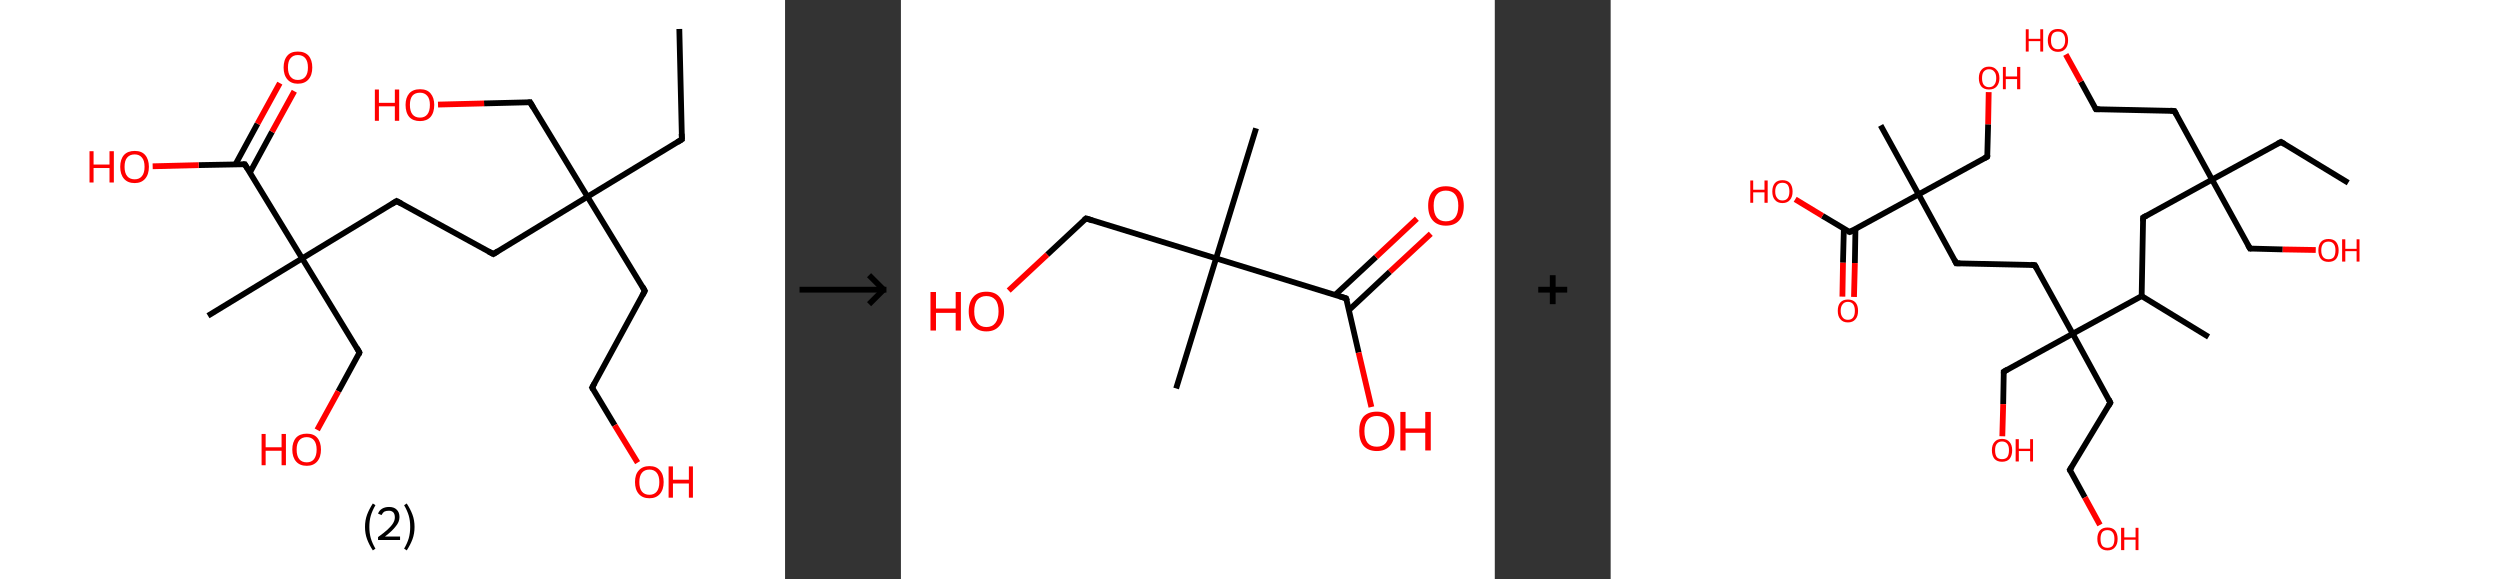 <?xml version='1.0' encoding='ASCII' standalone='yes'?>
<svg xmlns="http://www.w3.org/2000/svg" xmlns:xlink="http://www.w3.org/1999/xlink" version="1.1" width="863.0px" viewBox="0 0 863.0 200.0" height="200.0px">
  <rect x="0" y="0" width="863.0" height="200.0" fill="#333333" stroke="none"/>
  <g>
    <g transform="translate(0, 0) scale(1 1) "><!-- END OF HEADER -->
<rect style="opacity:1.0;fill:#FFFFFF;stroke:none" width="271.0" height="200.0" x="0.0" y="0.0"> </rect>
<path class="bond-0 atom-0 atom-1" d="M 234.5,10.0 L 235.4,48.1" style="fill:none;fill-rule:evenodd;stroke:#000000;stroke-width:2.0px;stroke-linecap:butt;stroke-linejoin:miter;stroke-opacity:1"/>
<path class="bond-1 atom-1 atom-2" d="M 235.4,48.1 L 202.8,67.9" style="fill:none;fill-rule:evenodd;stroke:#000000;stroke-width:2.0px;stroke-linecap:butt;stroke-linejoin:miter;stroke-opacity:1"/>
<path class="bond-2 atom-2 atom-3" d="M 202.8,67.9 L 183.0,35.3" style="fill:none;fill-rule:evenodd;stroke:#000000;stroke-width:2.0px;stroke-linecap:butt;stroke-linejoin:miter;stroke-opacity:1"/>
<path class="bond-3 atom-3 atom-4" d="M 183.0,35.3 L 167.1,35.7" style="fill:none;fill-rule:evenodd;stroke:#000000;stroke-width:2.0px;stroke-linecap:butt;stroke-linejoin:miter;stroke-opacity:1"/>
<path class="bond-3 atom-3 atom-4" d="M 167.1,35.7 L 151.2,36.1" style="fill:none;fill-rule:evenodd;stroke:#FF0000;stroke-width:2.0px;stroke-linecap:butt;stroke-linejoin:miter;stroke-opacity:1"/>
<path class="bond-4 atom-2 atom-5" d="M 202.8,67.9 L 222.6,100.4" style="fill:none;fill-rule:evenodd;stroke:#000000;stroke-width:2.0px;stroke-linecap:butt;stroke-linejoin:miter;stroke-opacity:1"/>
<path class="bond-5 atom-5 atom-6" d="M 222.6,100.4 L 204.4,133.8" style="fill:none;fill-rule:evenodd;stroke:#000000;stroke-width:2.0px;stroke-linecap:butt;stroke-linejoin:miter;stroke-opacity:1"/>
<path class="bond-6 atom-6 atom-7" d="M 204.4,133.8 L 212.2,146.8" style="fill:none;fill-rule:evenodd;stroke:#000000;stroke-width:2.0px;stroke-linecap:butt;stroke-linejoin:miter;stroke-opacity:1"/>
<path class="bond-6 atom-6 atom-7" d="M 212.2,146.8 L 220.1,159.7" style="fill:none;fill-rule:evenodd;stroke:#FF0000;stroke-width:2.0px;stroke-linecap:butt;stroke-linejoin:miter;stroke-opacity:1"/>
<path class="bond-7 atom-2 atom-8" d="M 202.8,67.9 L 170.3,87.7" style="fill:none;fill-rule:evenodd;stroke:#000000;stroke-width:2.0px;stroke-linecap:butt;stroke-linejoin:miter;stroke-opacity:1"/>
<path class="bond-8 atom-8 atom-9" d="M 170.3,87.7 L 136.9,69.4" style="fill:none;fill-rule:evenodd;stroke:#000000;stroke-width:2.0px;stroke-linecap:butt;stroke-linejoin:miter;stroke-opacity:1"/>
<path class="bond-9 atom-9 atom-10" d="M 136.9,69.4 L 104.3,89.2" style="fill:none;fill-rule:evenodd;stroke:#000000;stroke-width:2.0px;stroke-linecap:butt;stroke-linejoin:miter;stroke-opacity:1"/>
<path class="bond-10 atom-10 atom-11" d="M 104.3,89.2 L 71.8,109.0" style="fill:none;fill-rule:evenodd;stroke:#000000;stroke-width:2.0px;stroke-linecap:butt;stroke-linejoin:miter;stroke-opacity:1"/>
<path class="bond-11 atom-10 atom-12" d="M 104.3,89.2 L 124.1,121.7" style="fill:none;fill-rule:evenodd;stroke:#000000;stroke-width:2.0px;stroke-linecap:butt;stroke-linejoin:miter;stroke-opacity:1"/>
<path class="bond-12 atom-12 atom-13" d="M 124.1,121.7 L 116.8,135.1" style="fill:none;fill-rule:evenodd;stroke:#000000;stroke-width:2.0px;stroke-linecap:butt;stroke-linejoin:miter;stroke-opacity:1"/>
<path class="bond-12 atom-12 atom-13" d="M 116.8,135.1 L 109.5,148.4" style="fill:none;fill-rule:evenodd;stroke:#FF0000;stroke-width:2.0px;stroke-linecap:butt;stroke-linejoin:miter;stroke-opacity:1"/>
<path class="bond-13 atom-10 atom-14" d="M 104.3,89.2 L 84.5,56.7" style="fill:none;fill-rule:evenodd;stroke:#000000;stroke-width:2.0px;stroke-linecap:butt;stroke-linejoin:miter;stroke-opacity:1"/>
<path class="bond-14 atom-14 atom-15" d="M 86.3,59.5 L 93.9,45.5" style="fill:none;fill-rule:evenodd;stroke:#000000;stroke-width:2.0px;stroke-linecap:butt;stroke-linejoin:miter;stroke-opacity:1"/>
<path class="bond-14 atom-14 atom-15" d="M 93.9,45.5 L 101.6,31.5" style="fill:none;fill-rule:evenodd;stroke:#FF0000;stroke-width:2.0px;stroke-linecap:butt;stroke-linejoin:miter;stroke-opacity:1"/>
<path class="bond-14 atom-14 atom-15" d="M 81.3,56.7 L 88.9,42.7" style="fill:none;fill-rule:evenodd;stroke:#000000;stroke-width:2.0px;stroke-linecap:butt;stroke-linejoin:miter;stroke-opacity:1"/>
<path class="bond-14 atom-14 atom-15" d="M 88.9,42.7 L 96.6,28.7" style="fill:none;fill-rule:evenodd;stroke:#FF0000;stroke-width:2.0px;stroke-linecap:butt;stroke-linejoin:miter;stroke-opacity:1"/>
<path class="bond-15 atom-14 atom-16" d="M 84.5,56.7 L 68.6,57.0" style="fill:none;fill-rule:evenodd;stroke:#000000;stroke-width:2.0px;stroke-linecap:butt;stroke-linejoin:miter;stroke-opacity:1"/>
<path class="bond-15 atom-14 atom-16" d="M 68.6,57.0 L 52.7,57.4" style="fill:none;fill-rule:evenodd;stroke:#FF0000;stroke-width:2.0px;stroke-linecap:butt;stroke-linejoin:miter;stroke-opacity:1"/>
<path d="M 235.3,46.2 L 235.4,48.1 L 233.8,49.1" style="fill:none;stroke:#000000;stroke-width:2.0px;stroke-linecap:butt;stroke-linejoin:miter;stroke-opacity:1;"/>
<path d="M 184.0,37.0 L 183.0,35.3 L 182.3,35.4" style="fill:none;stroke:#000000;stroke-width:2.0px;stroke-linecap:butt;stroke-linejoin:miter;stroke-opacity:1;"/>
<path d="M 221.7,98.8 L 222.6,100.4 L 221.7,102.1" style="fill:none;stroke:#000000;stroke-width:2.0px;stroke-linecap:butt;stroke-linejoin:miter;stroke-opacity:1;"/>
<path d="M 205.3,132.2 L 204.4,133.8 L 204.8,134.5" style="fill:none;stroke:#000000;stroke-width:2.0px;stroke-linecap:butt;stroke-linejoin:miter;stroke-opacity:1;"/>
<path d="M 171.9,86.7 L 170.3,87.7 L 168.6,86.8" style="fill:none;stroke:#000000;stroke-width:2.0px;stroke-linecap:butt;stroke-linejoin:miter;stroke-opacity:1;"/>
<path d="M 138.6,70.3 L 136.9,69.4 L 135.3,70.4" style="fill:none;stroke:#000000;stroke-width:2.0px;stroke-linecap:butt;stroke-linejoin:miter;stroke-opacity:1;"/>
<path d="M 123.2,120.1 L 124.1,121.7 L 123.8,122.4" style="fill:none;stroke:#000000;stroke-width:2.0px;stroke-linecap:butt;stroke-linejoin:miter;stroke-opacity:1;"/>
<path d="M 85.5,58.3 L 84.5,56.7 L 83.8,56.7" style="fill:none;stroke:#000000;stroke-width:2.0px;stroke-linecap:butt;stroke-linejoin:miter;stroke-opacity:1;"/>
<path class="atom-4" d="M 129.4 30.9 L 130.8 30.9 L 130.8 35.5 L 136.3 35.5 L 136.3 30.9 L 137.8 30.9 L 137.8 41.7 L 136.3 41.7 L 136.3 36.7 L 130.8 36.7 L 130.8 41.7 L 129.4 41.7 L 129.4 30.9 " fill="#FF0000"/>
<path class="atom-4" d="M 140.0 36.2 Q 140.0 33.7, 141.3 32.2 Q 142.6 30.8, 145.0 30.8 Q 147.4 30.8, 148.6 32.2 Q 149.9 33.7, 149.9 36.2 Q 149.9 38.9, 148.6 40.4 Q 147.3 41.8, 145.0 41.8 Q 142.6 41.8, 141.3 40.4 Q 140.0 38.9, 140.0 36.2 M 145.0 40.6 Q 146.6 40.6, 147.5 39.5 Q 148.4 38.4, 148.4 36.2 Q 148.4 34.1, 147.5 33.1 Q 146.6 32.0, 145.0 32.0 Q 143.3 32.0, 142.4 33.0 Q 141.5 34.1, 141.5 36.2 Q 141.5 38.4, 142.4 39.5 Q 143.3 40.6, 145.0 40.6 " fill="#FF0000"/>
<path class="atom-7" d="M 219.2 166.4 Q 219.2 163.8, 220.5 162.4 Q 221.8 160.9, 224.2 160.9 Q 226.6 160.9, 227.8 162.4 Q 229.1 163.8, 229.1 166.4 Q 229.1 169.0, 227.8 170.5 Q 226.5 172.0, 224.2 172.0 Q 221.8 172.0, 220.5 170.5 Q 219.2 169.0, 219.2 166.4 M 224.2 170.8 Q 225.8 170.8, 226.7 169.7 Q 227.6 168.6, 227.6 166.4 Q 227.6 164.3, 226.7 163.2 Q 225.8 162.1, 224.2 162.1 Q 222.5 162.1, 221.6 163.2 Q 220.7 164.3, 220.7 166.4 Q 220.7 168.6, 221.6 169.7 Q 222.5 170.8, 224.2 170.8 " fill="#FF0000"/>
<path class="atom-7" d="M 230.8 161.0 L 232.3 161.0 L 232.3 165.6 L 237.8 165.6 L 237.8 161.0 L 239.2 161.0 L 239.2 171.8 L 237.8 171.8 L 237.8 166.9 L 232.3 166.9 L 232.3 171.8 L 230.8 171.8 L 230.8 161.0 " fill="#FF0000"/>
<path class="atom-13" d="M 90.3 149.8 L 91.7 149.8 L 91.7 154.4 L 97.2 154.4 L 97.2 149.8 L 98.7 149.8 L 98.7 160.6 L 97.2 160.6 L 97.2 155.6 L 91.7 155.6 L 91.7 160.6 L 90.3 160.6 L 90.3 149.8 " fill="#FF0000"/>
<path class="atom-13" d="M 100.9 155.2 Q 100.9 152.6, 102.2 151.1 Q 103.5 149.7, 105.9 149.7 Q 108.3 149.7, 109.5 151.1 Q 110.8 152.6, 110.8 155.2 Q 110.8 157.8, 109.5 159.3 Q 108.2 160.8, 105.9 160.8 Q 103.5 160.8, 102.2 159.3 Q 100.9 157.8, 100.9 155.2 M 105.9 159.6 Q 107.5 159.6, 108.4 158.5 Q 109.3 157.3, 109.3 155.2 Q 109.3 153.1, 108.4 152.0 Q 107.5 150.9, 105.9 150.9 Q 104.2 150.9, 103.3 152.0 Q 102.4 153.1, 102.4 155.2 Q 102.4 157.4, 103.3 158.5 Q 104.2 159.6, 105.9 159.6 " fill="#FF0000"/>
<path class="atom-15" d="M 97.9 23.3 Q 97.9 20.7, 99.2 19.2 Q 100.4 17.8, 102.8 17.8 Q 105.2 17.8, 106.5 19.2 Q 107.8 20.7, 107.8 23.3 Q 107.8 25.9, 106.5 27.4 Q 105.2 28.9, 102.8 28.9 Q 100.5 28.9, 99.2 27.4 Q 97.9 25.9, 97.9 23.3 M 102.8 27.6 Q 104.5 27.6, 105.4 26.5 Q 106.3 25.4, 106.3 23.3 Q 106.3 21.2, 105.4 20.1 Q 104.5 19.0, 102.8 19.0 Q 101.2 19.0, 100.3 20.1 Q 99.4 21.1, 99.4 23.3 Q 99.4 25.4, 100.3 26.5 Q 101.2 27.6, 102.8 27.6 " fill="#FF0000"/>
<path class="atom-16" d="M 30.9 52.2 L 32.3 52.2 L 32.3 56.8 L 37.8 56.8 L 37.8 52.2 L 39.3 52.2 L 39.3 63.0 L 37.8 63.0 L 37.8 58.0 L 32.3 58.0 L 32.3 63.0 L 30.9 63.0 L 30.9 52.2 " fill="#FF0000"/>
<path class="atom-16" d="M 41.5 57.6 Q 41.5 55.0, 42.8 53.5 Q 44.1 52.1, 46.5 52.1 Q 48.9 52.1, 50.1 53.5 Q 51.4 55.0, 51.4 57.6 Q 51.4 60.2, 50.1 61.7 Q 48.8 63.2, 46.5 63.2 Q 44.1 63.2, 42.8 61.7 Q 41.5 60.2, 41.5 57.6 M 46.5 61.9 Q 48.1 61.9, 49.0 60.8 Q 49.9 59.7, 49.9 57.6 Q 49.9 55.4, 49.0 54.4 Q 48.1 53.3, 46.5 53.3 Q 44.8 53.3, 43.9 54.4 Q 43.0 55.4, 43.0 57.6 Q 43.0 59.7, 43.9 60.8 Q 44.8 61.9, 46.5 61.9 " fill="#FF0000"/>
<path class="legend" d="M 126.0 181.9 Q 126.0 179.6, 126.7 177.7 Q 127.4 175.8, 128.7 173.8 L 129.6 174.4 Q 128.5 176.3, 128.0 178.0 Q 127.5 179.7, 127.5 181.9 Q 127.5 184.0, 128.0 185.8 Q 128.5 187.5, 129.6 189.4 L 128.7 190.0 Q 127.4 188.0, 126.7 186.1 Q 126.0 184.2, 126.0 181.9 " fill="#000000"/>
<path class="legend" d="M 130.5 177.3 Q 130.9 176.2, 131.9 175.6 Q 132.9 175.0, 134.3 175.0 Q 136.0 175.0, 136.9 175.9 Q 137.9 176.8, 137.9 178.5 Q 137.9 180.2, 136.6 181.7 Q 135.4 183.3, 132.9 185.2 L 138.1 185.2 L 138.1 186.4 L 130.5 186.4 L 130.5 185.4 Q 132.6 183.9, 133.8 182.8 Q 135.1 181.6, 135.7 180.6 Q 136.3 179.6, 136.3 178.6 Q 136.3 177.5, 135.8 176.9 Q 135.2 176.3, 134.3 176.3 Q 133.3 176.3, 132.7 176.6 Q 132.1 177.0, 131.7 177.8 L 130.5 177.3 " fill="#000000"/>
<path class="legend" d="M 143.1 181.9 Q 143.1 184.2, 142.4 186.1 Q 141.7 188.0, 140.4 190.0 L 139.5 189.4 Q 140.6 187.5, 141.1 185.8 Q 141.6 184.0, 141.6 181.9 Q 141.6 179.7, 141.1 178.0 Q 140.6 176.3, 139.5 174.4 L 140.4 173.8 Q 141.7 175.8, 142.4 177.7 Q 143.1 179.6, 143.1 181.9 " fill="#000000"/>
</g>
    <g transform="translate(271.0, 0) scale(1 1) "><line x1="5" y1="100" x2="35" y2="100" style="stroke:rgb(0,0,0);stroke-width:2"/>
  <line x1="34" y1="100" x2="29" y2="95" style="stroke:rgb(0,0,0);stroke-width:2"/>
  <line x1="34" y1="100" x2="29" y2="105" style="stroke:rgb(0,0,0);stroke-width:2"/>
</g>
    <g transform="translate(311.0, 0) scale(1 1) "><!-- END OF HEADER -->
<rect style="opacity:1.0;fill:#FFFFFF;stroke:none" width="205.0" height="200.0" x="0.0" y="0.0"> </rect>
<path class="bond-0 atom-0 atom-1" d="M 122.6,44.3 L 108.8,89.2" style="fill:none;fill-rule:evenodd;stroke:#000000;stroke-width:2.0px;stroke-linecap:butt;stroke-linejoin:miter;stroke-opacity:1"/>
<path class="bond-1 atom-1 atom-2" d="M 108.8,89.2 L 95.0,134.1" style="fill:none;fill-rule:evenodd;stroke:#000000;stroke-width:2.0px;stroke-linecap:butt;stroke-linejoin:miter;stroke-opacity:1"/>
<path class="bond-2 atom-1 atom-3" d="M 108.8,89.2 L 63.9,75.4" style="fill:none;fill-rule:evenodd;stroke:#000000;stroke-width:2.0px;stroke-linecap:butt;stroke-linejoin:miter;stroke-opacity:1"/>
<path class="bond-3 atom-3 atom-4" d="M 63.9,75.4 L 50.5,87.9" style="fill:none;fill-rule:evenodd;stroke:#000000;stroke-width:2.0px;stroke-linecap:butt;stroke-linejoin:miter;stroke-opacity:1"/>
<path class="bond-3 atom-3 atom-4" d="M 50.5,87.9 L 37.2,100.3" style="fill:none;fill-rule:evenodd;stroke:#FF0000;stroke-width:2.0px;stroke-linecap:butt;stroke-linejoin:miter;stroke-opacity:1"/>
<path class="bond-4 atom-1 atom-5" d="M 108.8,89.2 L 153.7,103.0" style="fill:none;fill-rule:evenodd;stroke:#000000;stroke-width:2.0px;stroke-linecap:butt;stroke-linejoin:miter;stroke-opacity:1"/>
<path class="bond-5 atom-5 atom-6" d="M 154.7,107.0 L 168.8,93.8" style="fill:none;fill-rule:evenodd;stroke:#000000;stroke-width:2.0px;stroke-linecap:butt;stroke-linejoin:miter;stroke-opacity:1"/>
<path class="bond-5 atom-5 atom-6" d="M 168.8,93.8 L 182.9,80.7" style="fill:none;fill-rule:evenodd;stroke:#FF0000;stroke-width:2.0px;stroke-linecap:butt;stroke-linejoin:miter;stroke-opacity:1"/>
<path class="bond-5 atom-5 atom-6" d="M 149.9,101.8 L 164.0,88.7" style="fill:none;fill-rule:evenodd;stroke:#000000;stroke-width:2.0px;stroke-linecap:butt;stroke-linejoin:miter;stroke-opacity:1"/>
<path class="bond-5 atom-5 atom-6" d="M 164.0,88.7 L 178.1,75.5" style="fill:none;fill-rule:evenodd;stroke:#FF0000;stroke-width:2.0px;stroke-linecap:butt;stroke-linejoin:miter;stroke-opacity:1"/>
<path class="bond-6 atom-5 atom-7" d="M 153.7,103.0 L 158.0,121.7" style="fill:none;fill-rule:evenodd;stroke:#000000;stroke-width:2.0px;stroke-linecap:butt;stroke-linejoin:miter;stroke-opacity:1"/>
<path class="bond-6 atom-5 atom-7" d="M 158.0,121.7 L 162.4,140.5" style="fill:none;fill-rule:evenodd;stroke:#FF0000;stroke-width:2.0px;stroke-linecap:butt;stroke-linejoin:miter;stroke-opacity:1"/>
<path d="M 66.1,76.1 L 63.9,75.4 L 63.2,76.0" style="fill:none;stroke:#000000;stroke-width:2.0px;stroke-linecap:butt;stroke-linejoin:miter;stroke-opacity:1;"/>
<path d="M 151.5,102.3 L 153.7,103.0 L 154.0,103.9" style="fill:none;stroke:#000000;stroke-width:2.0px;stroke-linecap:butt;stroke-linejoin:miter;stroke-opacity:1;"/>
<path class="atom-4" d="M 10.2 100.8 L 12.1 100.8 L 12.1 106.5 L 18.9 106.5 L 18.9 100.8 L 20.7 100.8 L 20.7 114.1 L 18.9 114.1 L 18.9 108.0 L 12.1 108.0 L 12.1 114.1 L 10.2 114.1 L 10.2 100.8 " fill="#FF0000"/>
<path class="atom-4" d="M 23.4 107.5 Q 23.4 104.3, 25.0 102.5 Q 26.5 100.7, 29.5 100.7 Q 32.5 100.7, 34.0 102.5 Q 35.6 104.3, 35.6 107.5 Q 35.6 110.7, 34.0 112.5 Q 32.4 114.4, 29.5 114.4 Q 26.6 114.4, 25.0 112.5 Q 23.4 110.7, 23.4 107.5 M 29.5 112.9 Q 31.5 112.9, 32.6 111.5 Q 33.7 110.1, 33.7 107.5 Q 33.7 104.8, 32.6 103.5 Q 31.5 102.2, 29.5 102.2 Q 27.5 102.2, 26.4 103.5 Q 25.3 104.8, 25.3 107.5 Q 25.3 110.1, 26.4 111.5 Q 27.5 112.9, 29.5 112.9 " fill="#FF0000"/>
<path class="atom-6" d="M 182.0 71.0 Q 182.0 67.8, 183.6 66.0 Q 185.2 64.3, 188.1 64.3 Q 191.1 64.3, 192.7 66.0 Q 194.3 67.8, 194.3 71.0 Q 194.3 74.3, 192.7 76.1 Q 191.1 77.9, 188.1 77.9 Q 185.2 77.9, 183.6 76.1 Q 182.0 74.3, 182.0 71.0 M 188.1 76.4 Q 190.2 76.4, 191.3 75.1 Q 192.4 73.7, 192.4 71.0 Q 192.4 68.4, 191.3 67.1 Q 190.2 65.8, 188.1 65.8 Q 186.1 65.8, 185.0 67.1 Q 183.9 68.4, 183.9 71.0 Q 183.9 73.7, 185.0 75.1 Q 186.1 76.4, 188.1 76.4 " fill="#FF0000"/>
<path class="atom-7" d="M 158.2 148.8 Q 158.2 145.6, 159.7 143.8 Q 161.3 142.1, 164.3 142.1 Q 167.2 142.1, 168.8 143.8 Q 170.4 145.6, 170.4 148.8 Q 170.4 152.1, 168.8 153.9 Q 167.2 155.7, 164.3 155.7 Q 161.3 155.7, 159.7 153.9 Q 158.2 152.1, 158.2 148.8 M 164.3 154.2 Q 166.3 154.2, 167.4 152.9 Q 168.5 151.5, 168.5 148.8 Q 168.5 146.2, 167.4 144.9 Q 166.3 143.6, 164.3 143.6 Q 162.2 143.6, 161.1 144.9 Q 160.0 146.2, 160.0 148.8 Q 160.0 151.5, 161.1 152.9 Q 162.2 154.2, 164.3 154.2 " fill="#FF0000"/>
<path class="atom-7" d="M 172.4 142.2 L 174.2 142.2 L 174.2 147.9 L 181.0 147.9 L 181.0 142.2 L 182.9 142.2 L 182.9 155.5 L 181.0 155.5 L 181.0 149.4 L 174.2 149.4 L 174.2 155.5 L 172.4 155.5 L 172.4 142.2 " fill="#FF0000"/>
</g>
    <g transform="translate(516.0, 0) scale(1 1) "><line x1="15" y1="100" x2="25" y2="100" style="stroke:rgb(0,0,0);stroke-width:2"/>
  <line x1="20" y1="95" x2="20" y2="105" style="stroke:rgb(0,0,0);stroke-width:2"/>
</g>
    <g transform="translate(556.0, 0) scale(1 1) "><!-- END OF HEADER -->
<rect style="opacity:1.0;fill:#FFFFFF;stroke:none" width="307.0" height="200.0" x="0.0" y="0.0"> </rect>
<path class="bond-0 atom-0 atom-1" d="M 254.6,63.1 L 231.4,49.0" style="fill:none;fill-rule:evenodd;stroke:#000000;stroke-width:2.0px;stroke-linecap:butt;stroke-linejoin:miter;stroke-opacity:1"/>
<path class="bond-1 atom-1 atom-2" d="M 231.4,49.0 L 207.6,62.0" style="fill:none;fill-rule:evenodd;stroke:#000000;stroke-width:2.0px;stroke-linecap:butt;stroke-linejoin:miter;stroke-opacity:1"/>
<path class="bond-2 atom-2 atom-3" d="M 207.6,62.0 L 220.7,85.8" style="fill:none;fill-rule:evenodd;stroke:#000000;stroke-width:2.0px;stroke-linecap:butt;stroke-linejoin:miter;stroke-opacity:1"/>
<path class="bond-3 atom-3 atom-4" d="M 220.7,85.8 L 232.0,86.1" style="fill:none;fill-rule:evenodd;stroke:#000000;stroke-width:2.0px;stroke-linecap:butt;stroke-linejoin:miter;stroke-opacity:1"/>
<path class="bond-3 atom-3 atom-4" d="M 232.0,86.1 L 243.4,86.3" style="fill:none;fill-rule:evenodd;stroke:#FF0000;stroke-width:2.0px;stroke-linecap:butt;stroke-linejoin:miter;stroke-opacity:1"/>
<path class="bond-4 atom-2 atom-5" d="M 207.6,62.0 L 194.6,38.3" style="fill:none;fill-rule:evenodd;stroke:#000000;stroke-width:2.0px;stroke-linecap:butt;stroke-linejoin:miter;stroke-opacity:1"/>
<path class="bond-5 atom-5 atom-6" d="M 194.6,38.3 L 167.5,37.7" style="fill:none;fill-rule:evenodd;stroke:#000000;stroke-width:2.0px;stroke-linecap:butt;stroke-linejoin:miter;stroke-opacity:1"/>
<path class="bond-6 atom-6 atom-7" d="M 167.5,37.7 L 162.3,28.2" style="fill:none;fill-rule:evenodd;stroke:#000000;stroke-width:2.0px;stroke-linecap:butt;stroke-linejoin:miter;stroke-opacity:1"/>
<path class="bond-6 atom-6 atom-7" d="M 162.3,28.2 L 157.1,18.8" style="fill:none;fill-rule:evenodd;stroke:#FF0000;stroke-width:2.0px;stroke-linecap:butt;stroke-linejoin:miter;stroke-opacity:1"/>
<path class="bond-7 atom-2 atom-8" d="M 207.6,62.0 L 183.8,75.1" style="fill:none;fill-rule:evenodd;stroke:#000000;stroke-width:2.0px;stroke-linecap:butt;stroke-linejoin:miter;stroke-opacity:1"/>
<path class="bond-8 atom-8 atom-9" d="M 183.8,75.1 L 183.3,102.2" style="fill:none;fill-rule:evenodd;stroke:#000000;stroke-width:2.0px;stroke-linecap:butt;stroke-linejoin:miter;stroke-opacity:1"/>
<path class="bond-9 atom-9 atom-10" d="M 183.3,102.2 L 206.4,116.3" style="fill:none;fill-rule:evenodd;stroke:#000000;stroke-width:2.0px;stroke-linecap:butt;stroke-linejoin:miter;stroke-opacity:1"/>
<path class="bond-10 atom-9 atom-11" d="M 183.3,102.2 L 159.5,115.2" style="fill:none;fill-rule:evenodd;stroke:#000000;stroke-width:2.0px;stroke-linecap:butt;stroke-linejoin:miter;stroke-opacity:1"/>
<path class="bond-11 atom-11 atom-12" d="M 159.5,115.2 L 135.7,128.3" style="fill:none;fill-rule:evenodd;stroke:#000000;stroke-width:2.0px;stroke-linecap:butt;stroke-linejoin:miter;stroke-opacity:1"/>
<path class="bond-12 atom-12 atom-13" d="M 135.7,128.3 L 135.5,139.5" style="fill:none;fill-rule:evenodd;stroke:#000000;stroke-width:2.0px;stroke-linecap:butt;stroke-linejoin:miter;stroke-opacity:1"/>
<path class="bond-12 atom-12 atom-13" d="M 135.5,139.5 L 135.2,150.6" style="fill:none;fill-rule:evenodd;stroke:#FF0000;stroke-width:2.0px;stroke-linecap:butt;stroke-linejoin:miter;stroke-opacity:1"/>
<path class="bond-13 atom-11 atom-14" d="M 159.5,115.2 L 172.5,139.0" style="fill:none;fill-rule:evenodd;stroke:#000000;stroke-width:2.0px;stroke-linecap:butt;stroke-linejoin:miter;stroke-opacity:1"/>
<path class="bond-14 atom-14 atom-15" d="M 172.5,139.0 L 158.5,162.2" style="fill:none;fill-rule:evenodd;stroke:#000000;stroke-width:2.0px;stroke-linecap:butt;stroke-linejoin:miter;stroke-opacity:1"/>
<path class="bond-15 atom-15 atom-16" d="M 158.5,162.2 L 163.7,171.7" style="fill:none;fill-rule:evenodd;stroke:#000000;stroke-width:2.0px;stroke-linecap:butt;stroke-linejoin:miter;stroke-opacity:1"/>
<path class="bond-15 atom-15 atom-16" d="M 163.7,171.7 L 168.9,181.2" style="fill:none;fill-rule:evenodd;stroke:#FF0000;stroke-width:2.0px;stroke-linecap:butt;stroke-linejoin:miter;stroke-opacity:1"/>
<path class="bond-16 atom-11 atom-17" d="M 159.5,115.2 L 146.4,91.5" style="fill:none;fill-rule:evenodd;stroke:#000000;stroke-width:2.0px;stroke-linecap:butt;stroke-linejoin:miter;stroke-opacity:1"/>
<path class="bond-17 atom-17 atom-18" d="M 146.4,91.5 L 119.3,90.9" style="fill:none;fill-rule:evenodd;stroke:#000000;stroke-width:2.0px;stroke-linecap:butt;stroke-linejoin:miter;stroke-opacity:1"/>
<path class="bond-18 atom-18 atom-19" d="M 119.3,90.9 L 106.3,67.1" style="fill:none;fill-rule:evenodd;stroke:#000000;stroke-width:2.0px;stroke-linecap:butt;stroke-linejoin:miter;stroke-opacity:1"/>
<path class="bond-19 atom-19 atom-20" d="M 106.3,67.1 L 93.2,43.3" style="fill:none;fill-rule:evenodd;stroke:#000000;stroke-width:2.0px;stroke-linecap:butt;stroke-linejoin:miter;stroke-opacity:1"/>
<path class="bond-20 atom-19 atom-21" d="M 106.3,67.1 L 130.0,54.1" style="fill:none;fill-rule:evenodd;stroke:#000000;stroke-width:2.0px;stroke-linecap:butt;stroke-linejoin:miter;stroke-opacity:1"/>
<path class="bond-21 atom-21 atom-22" d="M 130.0,54.1 L 130.3,42.9" style="fill:none;fill-rule:evenodd;stroke:#000000;stroke-width:2.0px;stroke-linecap:butt;stroke-linejoin:miter;stroke-opacity:1"/>
<path class="bond-21 atom-21 atom-22" d="M 130.3,42.9 L 130.5,31.8" style="fill:none;fill-rule:evenodd;stroke:#FF0000;stroke-width:2.0px;stroke-linecap:butt;stroke-linejoin:miter;stroke-opacity:1"/>
<path class="bond-22 atom-19 atom-23" d="M 106.3,67.1 L 82.5,80.1" style="fill:none;fill-rule:evenodd;stroke:#000000;stroke-width:2.0px;stroke-linecap:butt;stroke-linejoin:miter;stroke-opacity:1"/>
<path class="bond-23 atom-23 atom-24" d="M 80.5,78.9 L 80.2,90.7" style="fill:none;fill-rule:evenodd;stroke:#000000;stroke-width:2.0px;stroke-linecap:butt;stroke-linejoin:miter;stroke-opacity:1"/>
<path class="bond-23 atom-23 atom-24" d="M 80.2,90.7 L 80.0,102.4" style="fill:none;fill-rule:evenodd;stroke:#FF0000;stroke-width:2.0px;stroke-linecap:butt;stroke-linejoin:miter;stroke-opacity:1"/>
<path class="bond-23 atom-23 atom-24" d="M 84.5,79.0 L 84.3,90.8" style="fill:none;fill-rule:evenodd;stroke:#000000;stroke-width:2.0px;stroke-linecap:butt;stroke-linejoin:miter;stroke-opacity:1"/>
<path class="bond-23 atom-23 atom-24" d="M 84.3,90.8 L 84.0,102.5" style="fill:none;fill-rule:evenodd;stroke:#FF0000;stroke-width:2.0px;stroke-linecap:butt;stroke-linejoin:miter;stroke-opacity:1"/>
<path class="bond-24 atom-23 atom-25" d="M 82.5,80.1 L 73.1,74.5" style="fill:none;fill-rule:evenodd;stroke:#000000;stroke-width:2.0px;stroke-linecap:butt;stroke-linejoin:miter;stroke-opacity:1"/>
<path class="bond-24 atom-23 atom-25" d="M 73.1,74.5 L 63.7,68.8" style="fill:none;fill-rule:evenodd;stroke:#FF0000;stroke-width:2.0px;stroke-linecap:butt;stroke-linejoin:miter;stroke-opacity:1"/>
<path d="M 232.6,49.7 L 231.4,49.0 L 230.2,49.6" style="fill:none;stroke:#000000;stroke-width:2.0px;stroke-linecap:butt;stroke-linejoin:miter;stroke-opacity:1;"/>
<path d="M 220.0,84.6 L 220.7,85.8 L 221.2,85.8" style="fill:none;stroke:#000000;stroke-width:2.0px;stroke-linecap:butt;stroke-linejoin:miter;stroke-opacity:1;"/>
<path d="M 195.2,39.4 L 194.6,38.3 L 193.2,38.2" style="fill:none;stroke:#000000;stroke-width:2.0px;stroke-linecap:butt;stroke-linejoin:miter;stroke-opacity:1;"/>
<path d="M 168.8,37.7 L 167.5,37.7 L 167.2,37.2" style="fill:none;stroke:#000000;stroke-width:2.0px;stroke-linecap:butt;stroke-linejoin:miter;stroke-opacity:1;"/>
<path d="M 185.0,74.4 L 183.8,75.1 L 183.8,76.4" style="fill:none;stroke:#000000;stroke-width:2.0px;stroke-linecap:butt;stroke-linejoin:miter;stroke-opacity:1;"/>
<path d="M 136.9,127.6 L 135.7,128.3 L 135.7,128.9" style="fill:none;stroke:#000000;stroke-width:2.0px;stroke-linecap:butt;stroke-linejoin:miter;stroke-opacity:1;"/>
<path d="M 171.9,137.8 L 172.5,139.0 L 171.8,140.2" style="fill:none;stroke:#000000;stroke-width:2.0px;stroke-linecap:butt;stroke-linejoin:miter;stroke-opacity:1;"/>
<path d="M 159.2,161.1 L 158.5,162.2 L 158.7,162.7" style="fill:none;stroke:#000000;stroke-width:2.0px;stroke-linecap:butt;stroke-linejoin:miter;stroke-opacity:1;"/>
<path d="M 147.1,92.7 L 146.4,91.5 L 145.1,91.4" style="fill:none;stroke:#000000;stroke-width:2.0px;stroke-linecap:butt;stroke-linejoin:miter;stroke-opacity:1;"/>
<path d="M 120.7,90.9 L 119.3,90.9 L 118.7,89.7" style="fill:none;stroke:#000000;stroke-width:2.0px;stroke-linecap:butt;stroke-linejoin:miter;stroke-opacity:1;"/>
<path d="M 128.9,54.7 L 130.0,54.1 L 130.1,53.5" style="fill:none;stroke:#000000;stroke-width:2.0px;stroke-linecap:butt;stroke-linejoin:miter;stroke-opacity:1;"/>
<path d="M 83.7,79.5 L 82.5,80.1 L 82.0,79.9" style="fill:none;stroke:#000000;stroke-width:2.0px;stroke-linecap:butt;stroke-linejoin:miter;stroke-opacity:1;"/>
<path class="atom-4" d="M 244.3 86.4 Q 244.3 84.6, 245.2 83.5 Q 246.1 82.5, 247.8 82.5 Q 249.5 82.5, 250.4 83.5 Q 251.3 84.6, 251.3 86.4 Q 251.3 88.3, 250.4 89.4 Q 249.5 90.4, 247.8 90.4 Q 246.1 90.4, 245.2 89.4 Q 244.3 88.3, 244.3 86.4 M 247.8 89.5 Q 249.0 89.5, 249.6 88.8 Q 250.2 88.0, 250.2 86.4 Q 250.2 84.9, 249.6 84.2 Q 249.0 83.4, 247.8 83.4 Q 246.6 83.4, 246.0 84.1 Q 245.3 84.9, 245.3 86.4 Q 245.3 88.0, 246.0 88.8 Q 246.6 89.5, 247.8 89.5 " fill="#FF0000"/>
<path class="atom-4" d="M 252.5 82.6 L 253.6 82.6 L 253.6 85.9 L 257.5 85.9 L 257.5 82.6 L 258.5 82.6 L 258.5 90.3 L 257.5 90.3 L 257.5 86.7 L 253.6 86.7 L 253.6 90.3 L 252.5 90.3 L 252.5 82.6 " fill="#FF0000"/>
<path class="atom-7" d="M 143.3 10.1 L 144.3 10.1 L 144.3 13.4 L 148.3 13.4 L 148.3 10.1 L 149.3 10.1 L 149.3 17.8 L 148.3 17.8 L 148.3 14.2 L 144.3 14.2 L 144.3 17.8 L 143.3 17.8 L 143.3 10.1 " fill="#FF0000"/>
<path class="atom-7" d="M 150.9 13.9 Q 150.9 12.1, 151.8 11.0 Q 152.7 10.0, 154.4 10.0 Q 156.1 10.0, 157.0 11.0 Q 157.9 12.1, 157.9 13.9 Q 157.9 15.8, 157.0 16.8 Q 156.1 17.9, 154.4 17.9 Q 152.7 17.9, 151.8 16.8 Q 150.9 15.8, 150.9 13.9 M 154.4 17.0 Q 155.6 17.0, 156.2 16.2 Q 156.9 15.4, 156.9 13.9 Q 156.9 12.4, 156.2 11.6 Q 155.6 10.9, 154.4 10.9 Q 153.2 10.9, 152.6 11.6 Q 152.0 12.4, 152.0 13.9 Q 152.0 15.5, 152.6 16.2 Q 153.2 17.0, 154.4 17.0 " fill="#FF0000"/>
<path class="atom-13" d="M 131.6 155.4 Q 131.6 153.6, 132.5 152.6 Q 133.4 151.5, 135.1 151.5 Q 136.8 151.5, 137.7 152.6 Q 138.6 153.6, 138.6 155.4 Q 138.6 157.3, 137.7 158.4 Q 136.8 159.4, 135.1 159.4 Q 133.4 159.4, 132.5 158.4 Q 131.6 157.3, 131.6 155.4 M 135.1 158.5 Q 136.3 158.5, 136.9 157.8 Q 137.5 157.0, 137.5 155.4 Q 137.5 153.9, 136.9 153.2 Q 136.3 152.4, 135.1 152.4 Q 133.9 152.4, 133.3 153.2 Q 132.7 153.9, 132.7 155.4 Q 132.7 157.0, 133.3 157.8 Q 133.9 158.5, 135.1 158.5 " fill="#FF0000"/>
<path class="atom-13" d="M 139.8 151.6 L 140.9 151.6 L 140.9 154.9 L 144.8 154.9 L 144.8 151.6 L 145.8 151.6 L 145.8 159.3 L 144.8 159.3 L 144.8 155.7 L 140.9 155.7 L 140.9 159.3 L 139.8 159.3 L 139.8 151.6 " fill="#FF0000"/>
<path class="atom-16" d="M 168.0 186.0 Q 168.0 184.2, 168.9 183.1 Q 169.8 182.1, 171.5 182.1 Q 173.2 182.1, 174.1 183.1 Q 175.0 184.2, 175.0 186.0 Q 175.0 187.9, 174.1 188.9 Q 173.2 190.0, 171.5 190.0 Q 169.8 190.0, 168.9 188.9 Q 168.0 187.9, 168.0 186.0 M 171.5 189.1 Q 172.7 189.1, 173.3 188.4 Q 173.9 187.6, 173.9 186.0 Q 173.9 184.5, 173.3 183.8 Q 172.7 183.0, 171.5 183.0 Q 170.3 183.0, 169.7 183.7 Q 169.1 184.5, 169.1 186.0 Q 169.1 187.6, 169.7 188.4 Q 170.3 189.1, 171.5 189.1 " fill="#FF0000"/>
<path class="atom-16" d="M 176.2 182.2 L 177.3 182.2 L 177.3 185.5 L 181.2 185.5 L 181.2 182.2 L 182.2 182.2 L 182.2 189.9 L 181.2 189.9 L 181.2 186.3 L 177.3 186.3 L 177.3 189.9 L 176.2 189.9 L 176.2 182.2 " fill="#FF0000"/>
<path class="atom-22" d="M 127.1 27.0 Q 127.1 25.1, 128.0 24.1 Q 128.9 23.0, 130.6 23.0 Q 132.3 23.0, 133.2 24.1 Q 134.2 25.1, 134.2 27.0 Q 134.2 28.8, 133.2 29.9 Q 132.3 30.9, 130.6 30.9 Q 128.9 30.9, 128.0 29.9 Q 127.1 28.8, 127.1 27.0 M 130.6 30.1 Q 131.8 30.1, 132.4 29.3 Q 133.1 28.5, 133.1 27.0 Q 133.1 25.4, 132.4 24.7 Q 131.8 23.9, 130.6 23.9 Q 129.5 23.9, 128.8 24.7 Q 128.2 25.4, 128.2 27.0 Q 128.2 28.5, 128.8 29.3 Q 129.5 30.1, 130.6 30.1 " fill="#FF0000"/>
<path class="atom-22" d="M 135.4 23.1 L 136.4 23.1 L 136.4 26.4 L 140.3 26.4 L 140.3 23.1 L 141.4 23.1 L 141.4 30.8 L 140.3 30.8 L 140.3 27.3 L 136.4 27.3 L 136.4 30.8 L 135.4 30.8 L 135.4 23.1 " fill="#FF0000"/>
<path class="atom-24" d="M 78.4 107.3 Q 78.4 105.4, 79.3 104.4 Q 80.2 103.4, 81.9 103.4 Q 83.6 103.4, 84.5 104.4 Q 85.4 105.4, 85.4 107.3 Q 85.4 109.2, 84.5 110.2 Q 83.6 111.3, 81.9 111.3 Q 80.2 111.3, 79.3 110.2 Q 78.4 109.2, 78.4 107.3 M 81.9 110.4 Q 83.1 110.4, 83.7 109.6 Q 84.3 108.8, 84.3 107.3 Q 84.3 105.8, 83.7 105.0 Q 83.1 104.2, 81.9 104.2 Q 80.7 104.2, 80.1 105.0 Q 79.4 105.8, 79.4 107.3 Q 79.4 108.8, 80.1 109.6 Q 80.7 110.4, 81.9 110.4 " fill="#FF0000"/>
<path class="atom-25" d="M 48.2 62.3 L 49.2 62.3 L 49.2 65.5 L 53.1 65.5 L 53.1 62.3 L 54.2 62.3 L 54.2 70.0 L 53.1 70.0 L 53.1 66.4 L 49.2 66.4 L 49.2 70.0 L 48.2 70.0 L 48.2 62.3 " fill="#FF0000"/>
<path class="atom-25" d="M 55.8 66.1 Q 55.8 64.3, 56.7 63.2 Q 57.6 62.2, 59.3 62.2 Q 61.0 62.2, 61.9 63.2 Q 62.8 64.3, 62.8 66.1 Q 62.8 68.0, 61.9 69.0 Q 61.0 70.1, 59.3 70.1 Q 57.6 70.1, 56.7 69.0 Q 55.8 68.0, 55.8 66.1 M 59.3 69.2 Q 60.5 69.2, 61.1 68.4 Q 61.7 67.6, 61.7 66.1 Q 61.7 64.6, 61.1 63.8 Q 60.5 63.1, 59.3 63.1 Q 58.1 63.1, 57.5 63.8 Q 56.8 64.6, 56.8 66.1 Q 56.8 67.6, 57.5 68.4 Q 58.1 69.2, 59.3 69.2 " fill="#FF0000"/>
</g>
  </g>
</svg>
